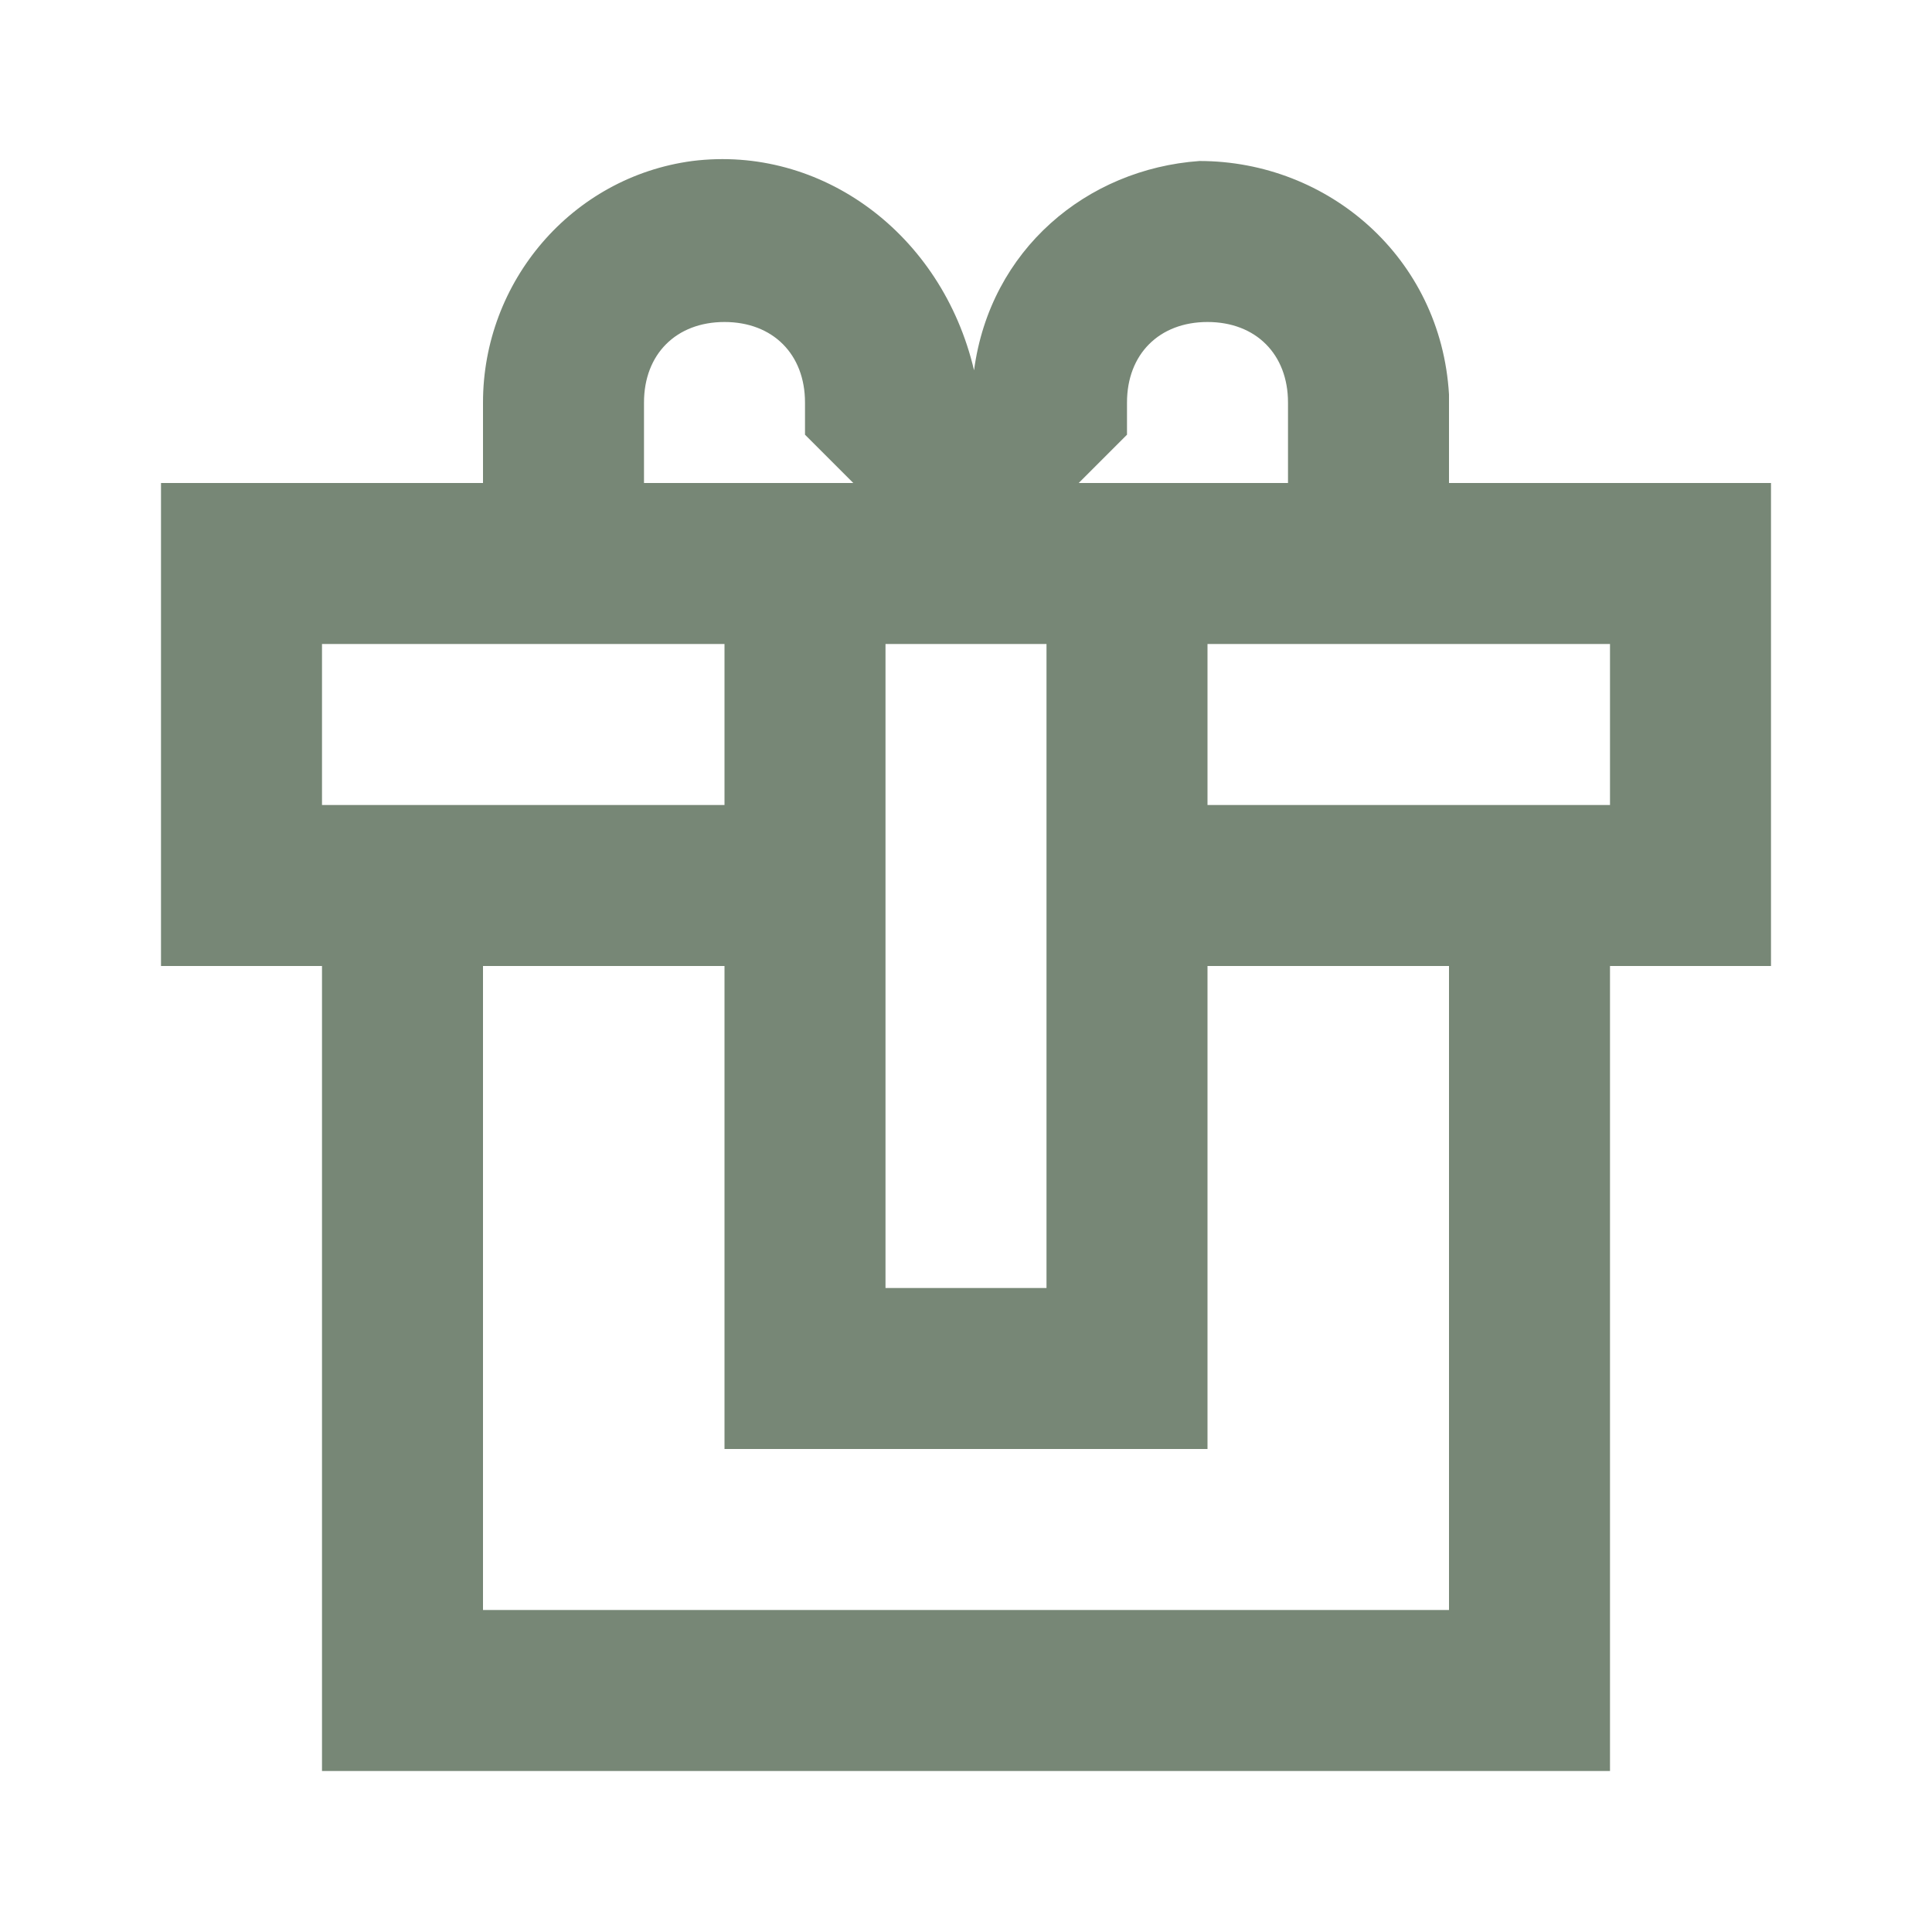 <?xml version="1.0" encoding="utf-8"?>
<!-- Generator: Adobe Illustrator 24.1.3, SVG Export Plug-In . SVG Version: 6.00 Build 0)  -->
<svg version="1.1" id="ic_staking_off" shape-rendering="geometricPrecision"
	 xmlns="http://www.w3.org/2000/svg" xmlns:xlink="http://www.w3.org/1999/xlink" x="0px" y="0px" viewBox="0 0 24 24"
	 style="enable-background:new 0 0 24 24;" xml:space="preserve">
<style type="text/css">
	.st0{fill:#778776;}
	.st1{fill:none;}
</style>
<path id="Path_18914" class="st0" d="M18,6V4.9c-0.1-1.7-1.5-2.9-3.1-2.9c-1.4,0.1-2.6,1.1-2.8,2.6l0,0l0,0C11.7,2.9,10.2,1.8,8.6,2
	C7.1,2.2,6,3.5,6,5v1H2v6h2v10h16V12h2V6H18z M14,5.4V5c0-0.6,0.4-1,1-1s1,0.4,1,1v1h-2.6L14,5.4z M13,8v8h-2V8H13z M8,5
	c0-0.6,0.4-1,1-1s1,0.4,1,1v0.4L10.6,6H8V5z M4,8h5v2H4V8z M18,20H6v-8h3v6h6v-6h3V20z M20,10h-5V8h5V10z"/>
<path id="Rectangle_4527" class="st1" d="M0,0h24v24H0V0z"/>
</svg>
